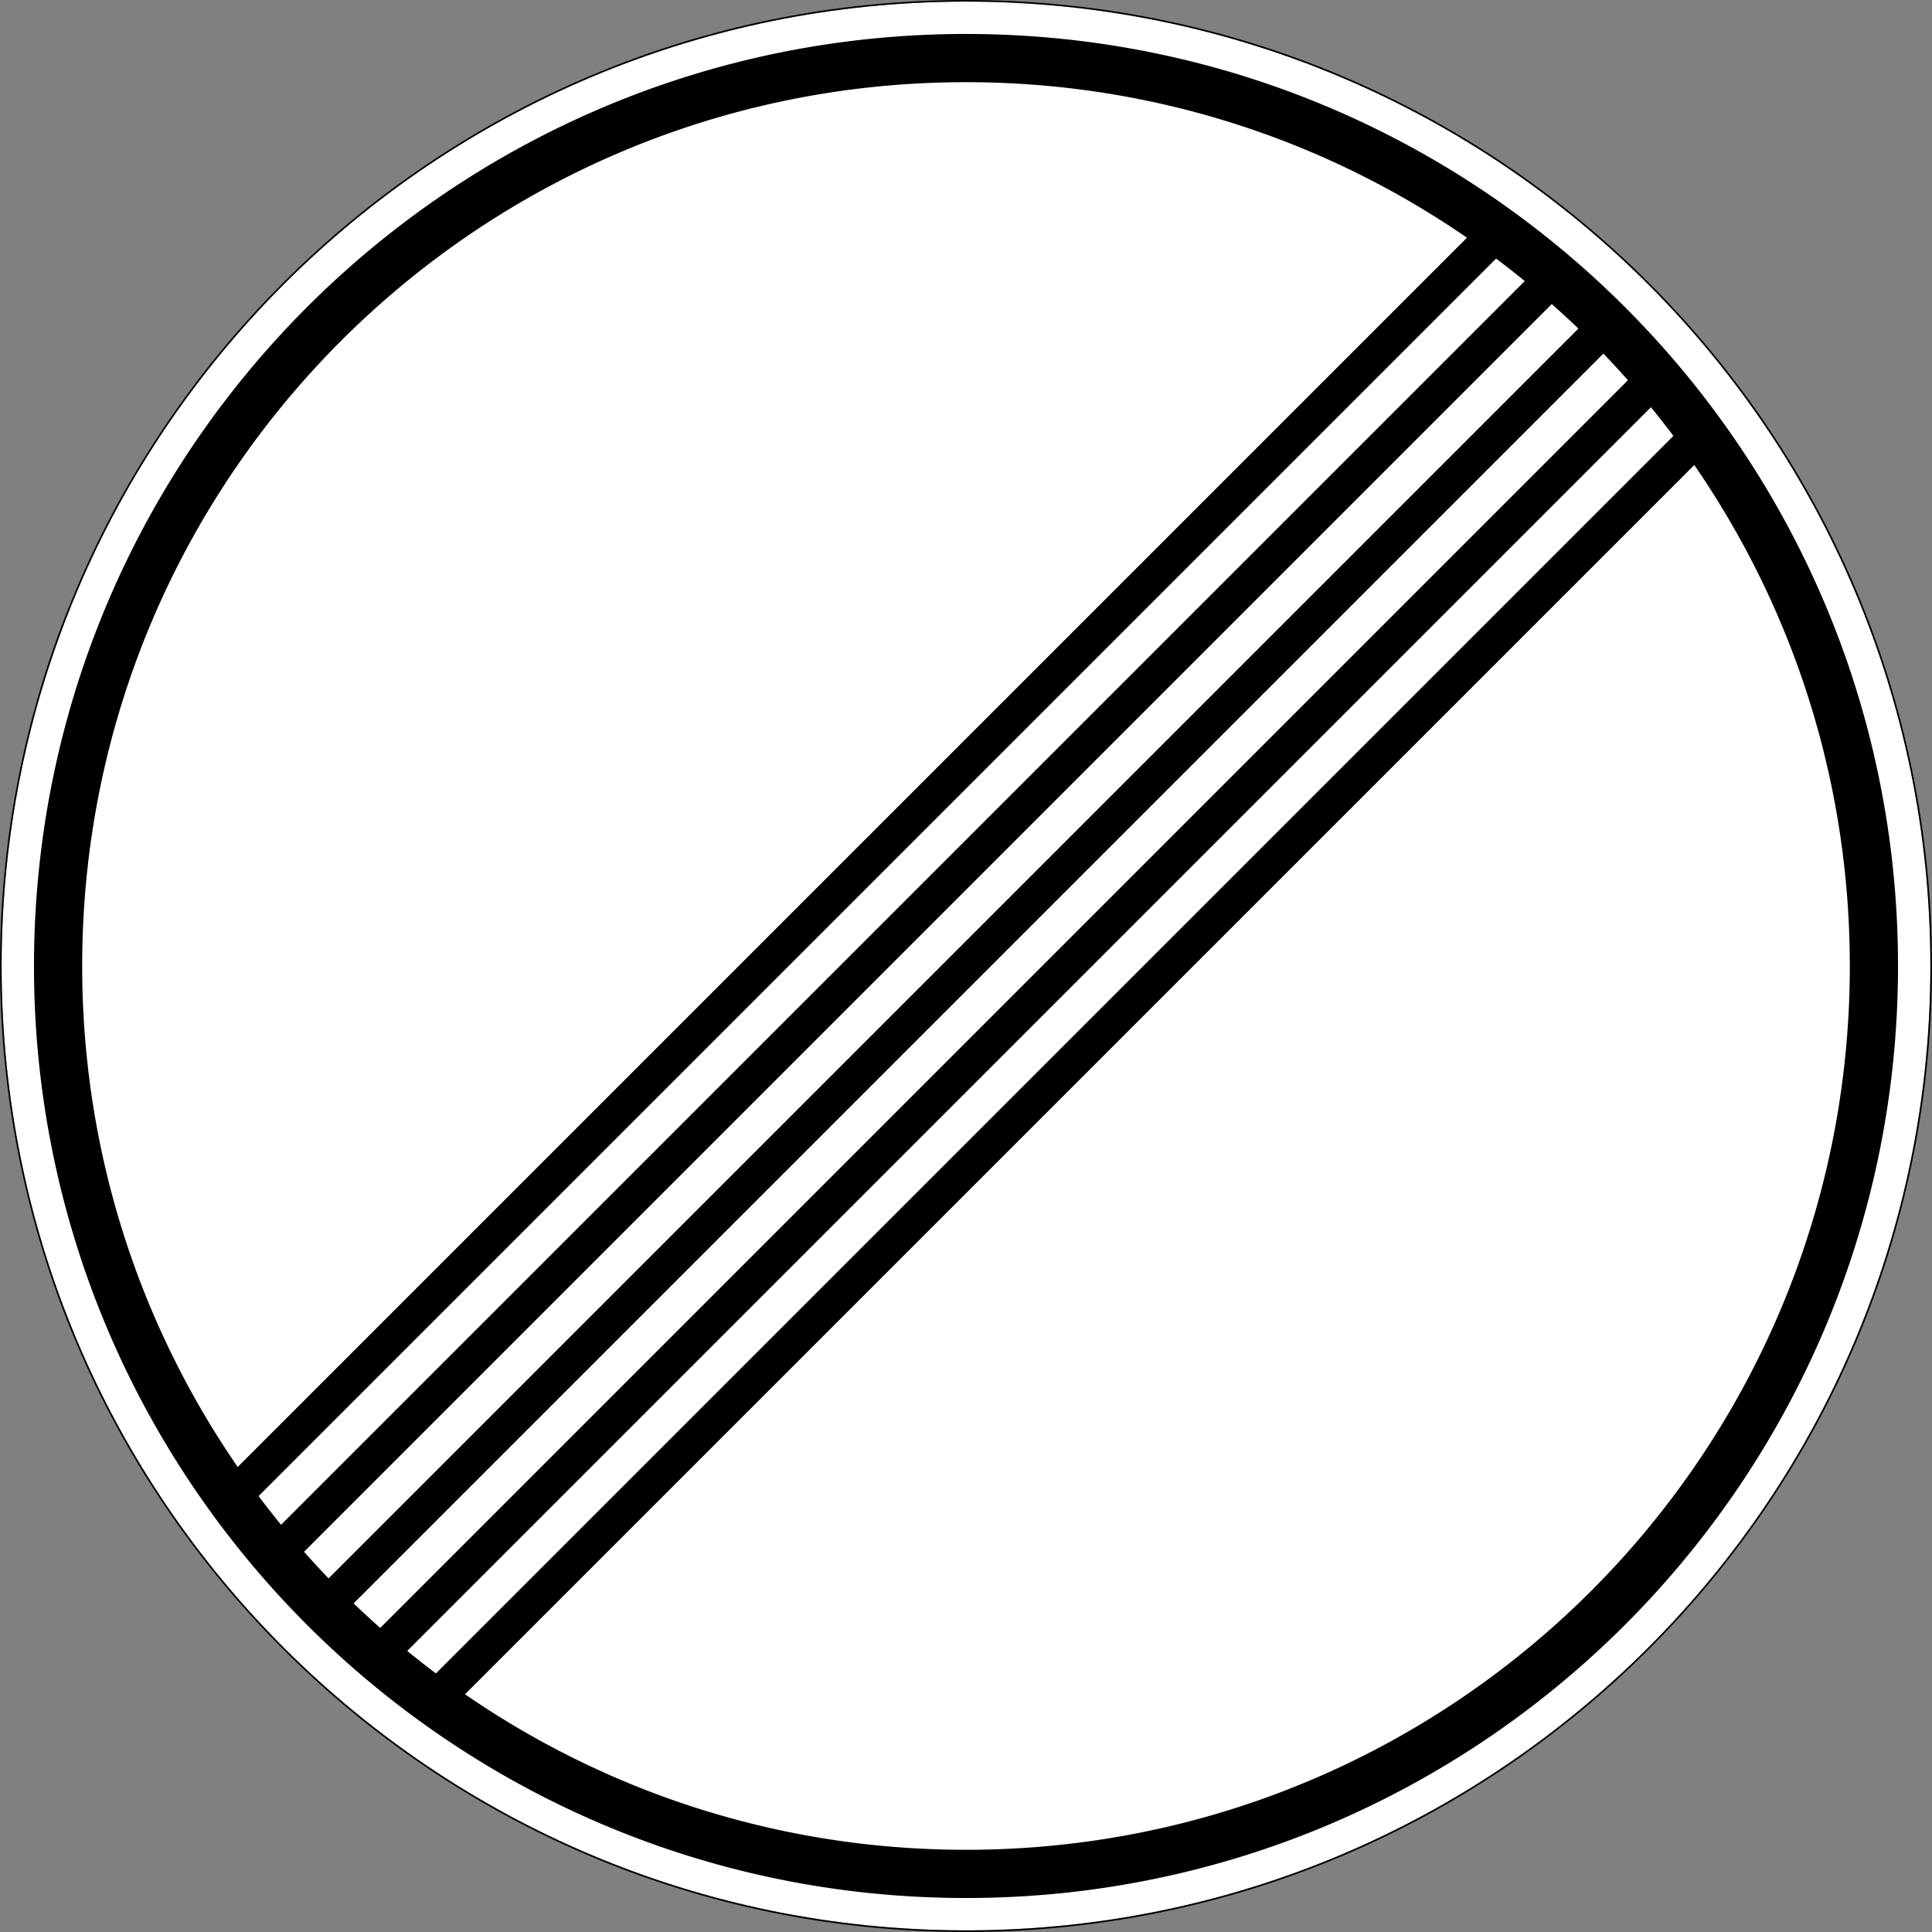 <svg xmlns="http://www.w3.org/2000/svg" xml:space="preserve" width="601.002" height="601.002"><rect width="100%" height="100%" fill="#808080" stroke="none"/><path d="M480.402 240.403c0-132.551-107.453-240-240-240-132.55 0-240 107.449-240 240 0 132.547 107.45 240 240 240 132.547 0 240-107.453 240-240z" style="fill:#fff;fill-opacity:1;fill-rule:nonzero;stroke:none" transform="matrix(1.25 0 0 -1.25 0 601.002)"/><path d="M240.398 480.802C107.633 480.802 0 373.169 0 240.403 0 107.638 107.633.001 240.398.001c132.766 0 240.403 107.637 240.403 240.402 0 132.766-107.637 240.399-240.403 240.399zm0-.399c132.551 0 240-107.453 240-240 0-132.551-107.449-240-240-240-132.546 0-240 107.449-240 240 0 132.547 107.454 240 240 240z" style="fill:#000;fill-opacity:1;fill-rule:nonzero;stroke:none" transform="matrix(1.25 0 0 -1.25 0 601.002)"/><path d="M240.398 472.348c-128.023 0-231.941-103.921-231.941-231.945 0-128.027 103.918-231.945 231.941-231.945 128.028 0 231.946 103.918 231.946 231.945 0 128.024-103.918 231.945-231.946 231.945zm0-12c46.309 0 89.25-14.296 124.676-38.703L59.156 115.727c-24.406 35.426-38.703 78.368-38.703 124.676 0 121.539 98.406 219.945 219.945 219.945zm131.922-43.902a222.916 222.916 0 0 0 7.133-5.594L69.949 101.348a225.807 225.807 0 0 0-5.594 7.133L372.32 416.446Zm13.856-11.316a227.777 227.777 0 0 0 6.629-6.102L81.773 88.001a222.519 222.519 0 0 0-6.101 6.625L386.176 405.13Zm12.847-12.328a217.421 217.421 0 0 0 6.106-6.625L94.625 75.673A217.389 217.389 0 0 0 88 81.778l311.023 311.024zm11.829-13.344c1.91-2.34 3.777-4.715 5.593-7.133L108.48 64.356a225.926 225.926 0 0 0-7.136 5.594l309.508 309.508zm10.793-14.383c24.406-35.426 38.703-78.367 38.703-124.672 0-121.543-98.407-219.945-219.95-219.945-46.304 0-89.246 14.297-124.671 38.703l305.918 305.914z" style="fill:#000;fill-opacity:1;fill-rule:nonzero;stroke:none" transform="matrix(1.25 0 0 -1.25 0 601.002)"/></svg>